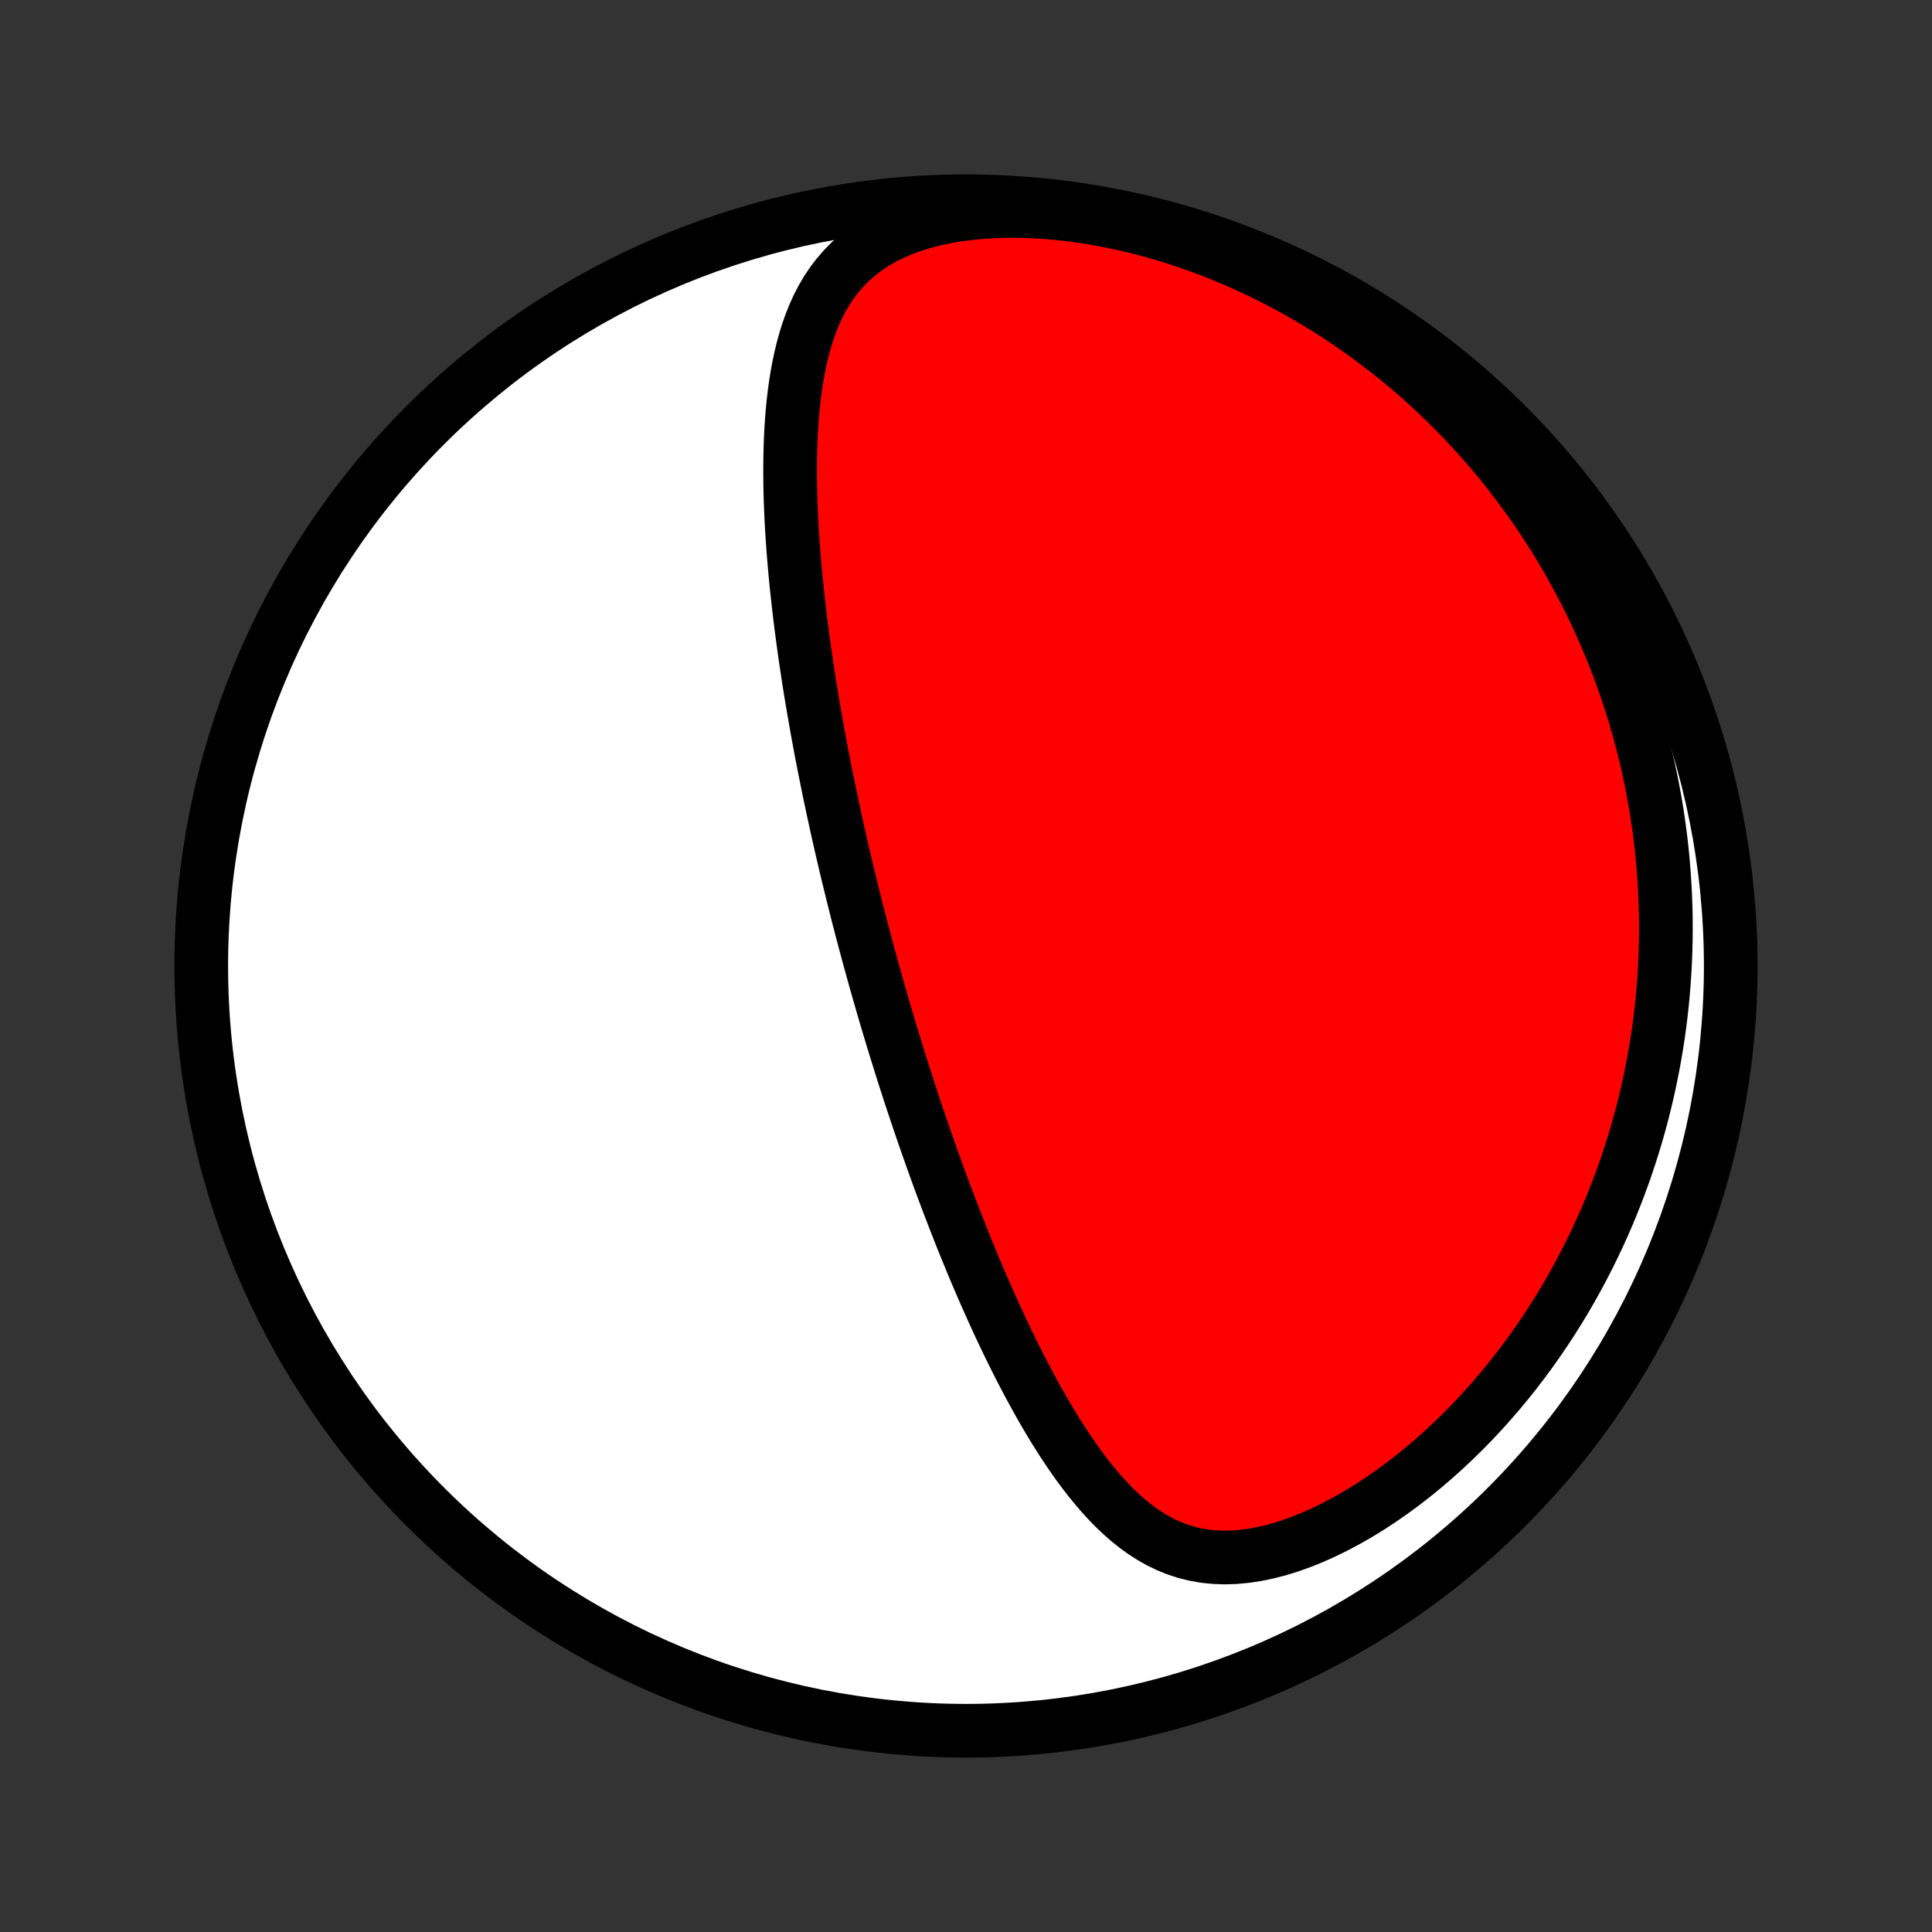 <?xml version="1.0" encoding="utf-8" standalone="no"?>
<!DOCTYPE svg PUBLIC "-//W3C//DTD SVG 1.1//EN"
  "http://www.w3.org/Graphics/SVG/1.1/DTD/svg11.dtd">
<!-- Created with matplotlib (http://matplotlib.org/) -->
<svg height="72pt" version="1.1" viewBox="0 0 72 72" width="72pt" xmlns="http://www.w3.org/2000/svg" xmlns:xlink="http://www.w3.org/1999/xlink">
 <rect x="0" y="0" width="72" height="72" fill="#333333" stroke="none"/>
 <defs>
  <style type="text/css">
*{stroke-linecap:butt;stroke-linejoin:round;}
  </style>
 </defs>
 <g id="figure_1">
  <g id="patch_1">
   <path d="
M0 72
L72 72
L72 0
L0 0
z
" style="fill:none;"/>
  </g>
  <g id="axes_1">
   <g id="PatchCollection_1">
    <defs>
     <path d="
M36 -7.5
C43.558 -7.5 50.808 -10.503 56.153 -15.848
C61.497 -21.192 64.5 -28.442 64.5 -36
C64.5 -43.558 61.497 -50.808 56.153 -56.153
C50.808 -61.497 43.558 -64.5 36 -64.5
C28.442 -64.5 21.192 -61.497 15.848 -56.153
C10.503 -50.808 7.5 -43.558 7.5 -36
C7.5 -28.442 10.503 -21.192 15.848 -15.848
C21.192 -10.503 28.442 -7.5 36 -7.5
z
" id="C0_0_a811fe30f3"/>
     <path d="
M32.129 -37.293
L32.194 -37.048
L32.259 -36.803
L32.325 -36.559
L32.391 -36.314
L32.458 -36.069
L32.526 -35.824
L32.594 -35.578
L32.663 -35.333
L32.733 -35.087
L32.804 -34.84
L32.875 -34.593
L32.947 -34.346
L33.02 -34.097
L33.094 -33.849
L33.169 -33.599
L33.244 -33.349
L33.321 -33.098
L33.398 -32.846
L33.477 -32.593
L33.556 -32.34
L33.636 -32.085
L33.718 -31.829
L33.801 -31.572
L33.884 -31.314
L33.969 -31.055
L34.055 -30.795
L34.143 -30.533
L34.231 -30.27
L34.321 -30.006
L34.412 -29.74
L34.505 -29.472
L34.599 -29.204
L34.695 -28.933
L34.792 -28.661
L34.89 -28.388
L34.99 -28.113
L35.092 -27.836
L35.196 -27.558
L35.301 -27.277
L35.408 -26.996
L35.517 -26.712
L35.628 -26.427
L35.741 -26.14
L35.855 -25.851
L35.972 -25.561
L36.092 -25.269
L36.213 -24.975
L36.336 -24.679
L36.462 -24.382
L36.59 -24.084
L36.721 -23.784
L36.854 -23.482
L36.99 -23.18
L37.128 -22.875
L37.27 -22.57
L37.414 -22.264
L37.561 -21.957
L37.711 -21.649
L37.864 -21.34
L38.021 -21.031
L38.181 -20.722
L38.344 -20.413
L38.511 -20.104
L38.681 -19.796
L38.855 -19.488
L39.034 -19.182
L39.216 -18.877
L39.403 -18.575
L39.595 -18.274
L39.791 -17.977
L39.992 -17.683
L40.198 -17.393
L40.41 -17.108
L40.628 -16.828
L40.852 -16.555
L41.082 -16.289
L41.319 -16.03
L41.564 -15.781
L41.817 -15.542
L42.078 -15.315
L42.348 -15.1
L42.627 -14.899
L42.917 -14.714
L43.217 -14.545
L43.528 -14.396
L43.85 -14.266
L44.184 -14.157
L44.53 -14.071
L44.887 -14.008
L45.256 -13.97
L45.636 -13.956
L46.026 -13.968
L46.425 -14.005
L46.833 -14.067
L47.247 -14.153
L47.667 -14.262
L48.091 -14.394
L48.518 -14.548
L48.947 -14.722
L49.376 -14.915
L49.804 -15.127
L50.23 -15.355
L50.653 -15.599
L51.072 -15.857
L51.486 -16.129
L51.894 -16.414
L52.296 -16.71
L52.692 -17.017
L53.08 -17.334
L53.46 -17.66
L53.832 -17.994
L54.195 -18.335
L54.55 -18.683
L54.896 -19.037
L55.233 -19.397
L55.56 -19.762
L55.878 -20.131
L56.187 -20.504
L56.487 -20.881
L56.777 -21.26
L57.057 -21.642
L57.329 -22.027
L57.591 -22.413
L57.844 -22.8
L58.089 -23.189
L58.324 -23.578
L58.55 -23.968
L58.768 -24.359
L58.977 -24.749
L59.178 -25.139
L59.371 -25.529
L59.556 -25.919
L59.733 -26.308
L59.902 -26.696
L60.063 -27.083
L60.217 -27.469
L60.364 -27.854
L60.504 -28.238
L60.636 -28.62
L60.762 -29.001
L60.882 -29.381
L60.995 -29.758
L61.101 -30.135
L61.201 -30.509
L61.295 -30.883
L61.383 -31.254
L61.466 -31.624
L61.542 -31.992
L61.614 -32.358
L61.679 -32.723
L61.74 -33.086
L61.795 -33.447
L61.845 -33.806
L61.89 -34.164
L61.93 -34.52
L61.965 -34.875
L61.995 -35.228
L62.021 -35.58
L62.042 -35.929
L62.059 -36.278
L62.071 -36.625
L62.079 -36.97
L62.083 -37.314
L62.082 -37.657
L62.077 -37.998
L62.067 -38.338
L62.054 -38.677
L62.036 -39.015
L62.015 -39.351
L61.989 -39.687
L61.96 -40.021
L61.926 -40.354
L61.889 -40.687
L61.847 -41.018
L61.801 -41.349
L61.752 -41.678
L61.699 -42.007
L61.641 -42.335
L61.58 -42.663
L61.515 -42.989
L61.446 -43.315
L61.372 -43.641
L61.295 -43.965
L61.214 -44.29
L61.128 -44.614
L61.039 -44.937
L60.945 -45.26
L60.847 -45.583
L60.745 -45.905
L60.639 -46.227
L60.528 -46.548
L60.413 -46.87
L60.294 -47.191
L60.17 -47.512
L60.041 -47.833
L59.908 -48.153
L59.77 -48.474
L59.627 -48.794
L59.48 -49.114
L59.327 -49.434
L59.17 -49.754
L59.007 -50.074
L58.839 -50.393
L58.665 -50.713
L58.486 -51.032
L58.302 -51.351
L58.112 -51.67
L57.916 -51.989
L57.714 -52.307
L57.506 -52.625
L57.292 -52.943
L57.071 -53.261
L56.844 -53.577
L56.611 -53.894
L56.37 -54.209
L56.123 -54.525
L55.869 -54.839
L55.608 -55.152
L55.339 -55.464
L55.063 -55.776
L54.779 -56.086
L54.488 -56.394
L54.189 -56.701
L53.881 -57.006
L53.566 -57.31
L53.242 -57.611
L52.91 -57.91
L52.569 -58.206
L52.22 -58.499
L51.862 -58.79
L51.495 -59.077
L51.119 -59.361
L50.734 -59.64
L50.34 -59.916
L49.936 -60.186
L49.524 -60.452
L49.102 -60.713
L48.672 -60.968
L48.232 -61.216
L47.784 -61.458
L47.326 -61.694
L46.86 -61.921
L46.385 -62.141
L45.902 -62.352
L45.411 -62.555
L44.913 -62.747
L44.407 -62.93
L43.894 -63.102
L43.375 -63.264
L42.851 -63.413
L42.321 -63.55
L41.788 -63.674
L41.251 -63.785
L40.711 -63.882
L40.17 -63.964
L39.63 -64.031
L39.09 -64.083
L38.553 -64.118
L38.02 -64.136
L37.493 -64.137
L36.974 -64.121
L36.464 -64.086
L35.965 -64.033
L35.48 -63.962
L35.01 -63.872
L34.557 -63.763
L34.123 -63.636
L33.709 -63.49
L33.318 -63.327
L32.949 -63.147
L32.603 -62.95
L32.282 -62.737
L31.984 -62.51
L31.709 -62.269
L31.456 -62.015
L31.225 -61.75
L31.015 -61.475
L30.823 -61.19
L30.65 -60.897
L30.493 -60.596
L30.352 -60.288
L30.226 -59.975
L30.112 -59.657
L30.011 -59.335
L29.921 -59.009
L29.841 -58.68
L29.77 -58.349
L29.708 -58.015
L29.655 -57.68
L29.608 -57.343
L29.569 -57.006
L29.535 -56.668
L29.508 -56.33
L29.486 -55.992
L29.469 -55.655
L29.457 -55.318
L29.449 -54.982
L29.445 -54.647
L29.445 -54.313
L29.448 -53.98
L29.454 -53.649
L29.464 -53.319
L29.477 -52.991
L29.491 -52.665
L29.509 -52.34
L29.529 -52.018
L29.551 -51.698
L29.575 -51.379
L29.601 -51.063
L29.629 -50.749
L29.658 -50.437
L29.689 -50.127
L29.722 -49.82
L29.756 -49.514
L29.791 -49.211
L29.827 -48.91
L29.865 -48.611
L29.904 -48.315
L29.944 -48.02
L29.984 -47.728
L30.026 -47.438
L30.069 -47.15
L30.112 -46.864
L30.156 -46.58
L30.201 -46.298
L30.247 -46.018
L30.294 -45.74
L30.341 -45.463
L30.389 -45.189
L30.437 -44.916
L30.486 -44.645
L30.536 -44.376
L30.586 -44.108
L30.636 -43.842
L30.688 -43.577
L30.739 -43.314
L30.792 -43.052
L30.845 -42.792
L30.898 -42.533
L30.951 -42.275
L31.006 -42.018
L31.06 -41.763
L31.116 -41.508
L31.171 -41.255
L31.227 -41.002
L31.284 -40.751
L31.341 -40.5
L31.399 -40.25
L31.457 -40.001
L31.515 -39.752
L31.574 -39.504
L31.634 -39.257
L31.694 -39.01
L31.755 -38.764
L31.816 -38.518
L31.877 -38.273
L31.939 -38.027
L32.002 -37.782
z
" id="C0_1_9fc1b3d895"/>
    </defs>
    <g clip-path="url(#p1bffca34e9)">
     <use style="fill:#ffffff;stroke:#000000;stroke-width:2.0;" x="0.0" xlink:href="#C0_0_a811fe30f3" y="72.0"/>
    </g>
    <g clip-path="url(#p1bffca34e9)">
     <use style="fill:#ff0000;stroke:#000000;stroke-width:2.0;" x="0.0" xlink:href="#C0_1_9fc1b3d895" y="72.0"/>
    </g>
   </g>
  </g>
 </g>
 <defs>
  <clipPath id="p1bffca34e9">
   <rect height="72.0" width="72.0" x="0.0" y="0.0"/>
  </clipPath>
 </defs>
</svg>
